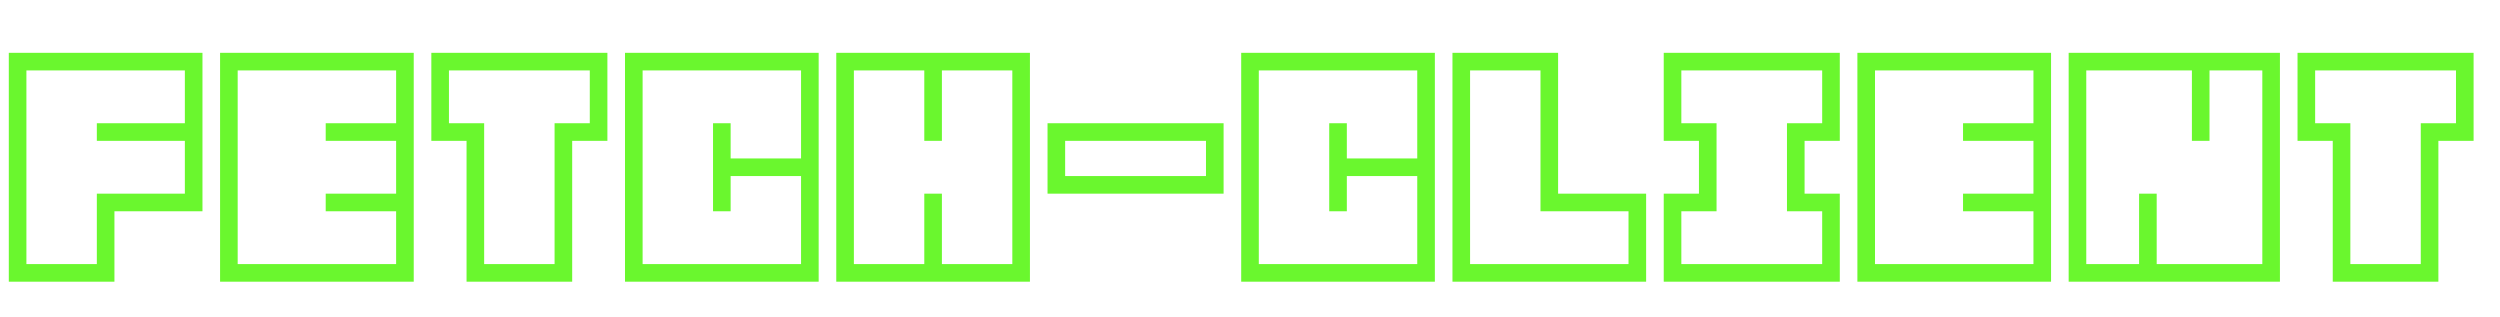 <svg version="1.1" xmlns="http://www.w3.org/2000/svg" xmlns:xlink="http://www.w3.org/1999/xlink" role="img" width="284" height="36" viewbox="0 0 284 36"><title>FETCH-CLIENT</title><desc>Generated by logo.svg, https://github.com/bubkoo/logo.svg</desc><path fill="#6af72e" d="M11 30L11 22L21 22L21 16L11 16L11 14L21 14L21 8L3 8L3 30L11 30M1 32L1 6L23 6L23 24L13 24L13 32L1 32ZM45 30L45 24L37 24L37 22L45 22L45 16L37 16L37 14L45 14L45 8L27 8L27 30L45 30M25 32L25 6L47 6L47 32L25 32ZM63 30L63 14L67 14L67 8L51 8L51 14L55 14L55 30L63 30M53 32L53 16L49 16L49 6L69 6L69 16L65 16L65 32L53 32ZM91 30L91 20L83 20L83 24L81 24L81 14L83 14L83 18L91 18L91 8L73 8L73 30L91 30M71 32L71 6L93 6L93 32L71 32ZM115 30L115 8L107 8L107 16L105 16L105 8L97 8L97 30L105 30L105 22L107 22L107 30L115 30M95 32L95 6L117 6L117 32L95 32ZM137 20L137 16L121 16L121 20L137 20M119 22L119 14L139 14L139 22L119 22ZM161 30L161 20L153 20L153 24L151 24L151 14L153 14L153 18L161 18L161 8L143 8L143 30L161 30M141 32L141 6L163 6L163 32L141 32ZM185 30L185 24L175 24L175 8L167 8L167 30L185 30M165 32L165 6L177 6L177 22L187 22L187 32L165 32ZM207 30L207 24L203 24L203 14L207 14L207 8L191 8L191 14L195 14L195 24L191 24L191 30L207 30M189 32L189 22L193 22L193 16L189 16L189 6L209 6L209 16L205 16L205 22L209 22L209 32L189 32ZM231 30L231 24L223 24L223 22L231 22L231 16L223 16L223 14L231 14L231 8L213 8L213 30L231 30M211 32L211 6L233 6L233 32L211 32ZM257 30L257 8L251 8L251 16L249 16L249 8L237 8L237 30L243 30L243 22L245 22L245 30L257 30M235 32L235 6L259 6L259 32L235 32ZM275 30L275 14L279 14L279 8L263 8L263 14L267 14L267 30L275 30M265 32L265 16L261 16L261 6L281 6L281 16L277 16L277 32L265 32Z"></path></svg>